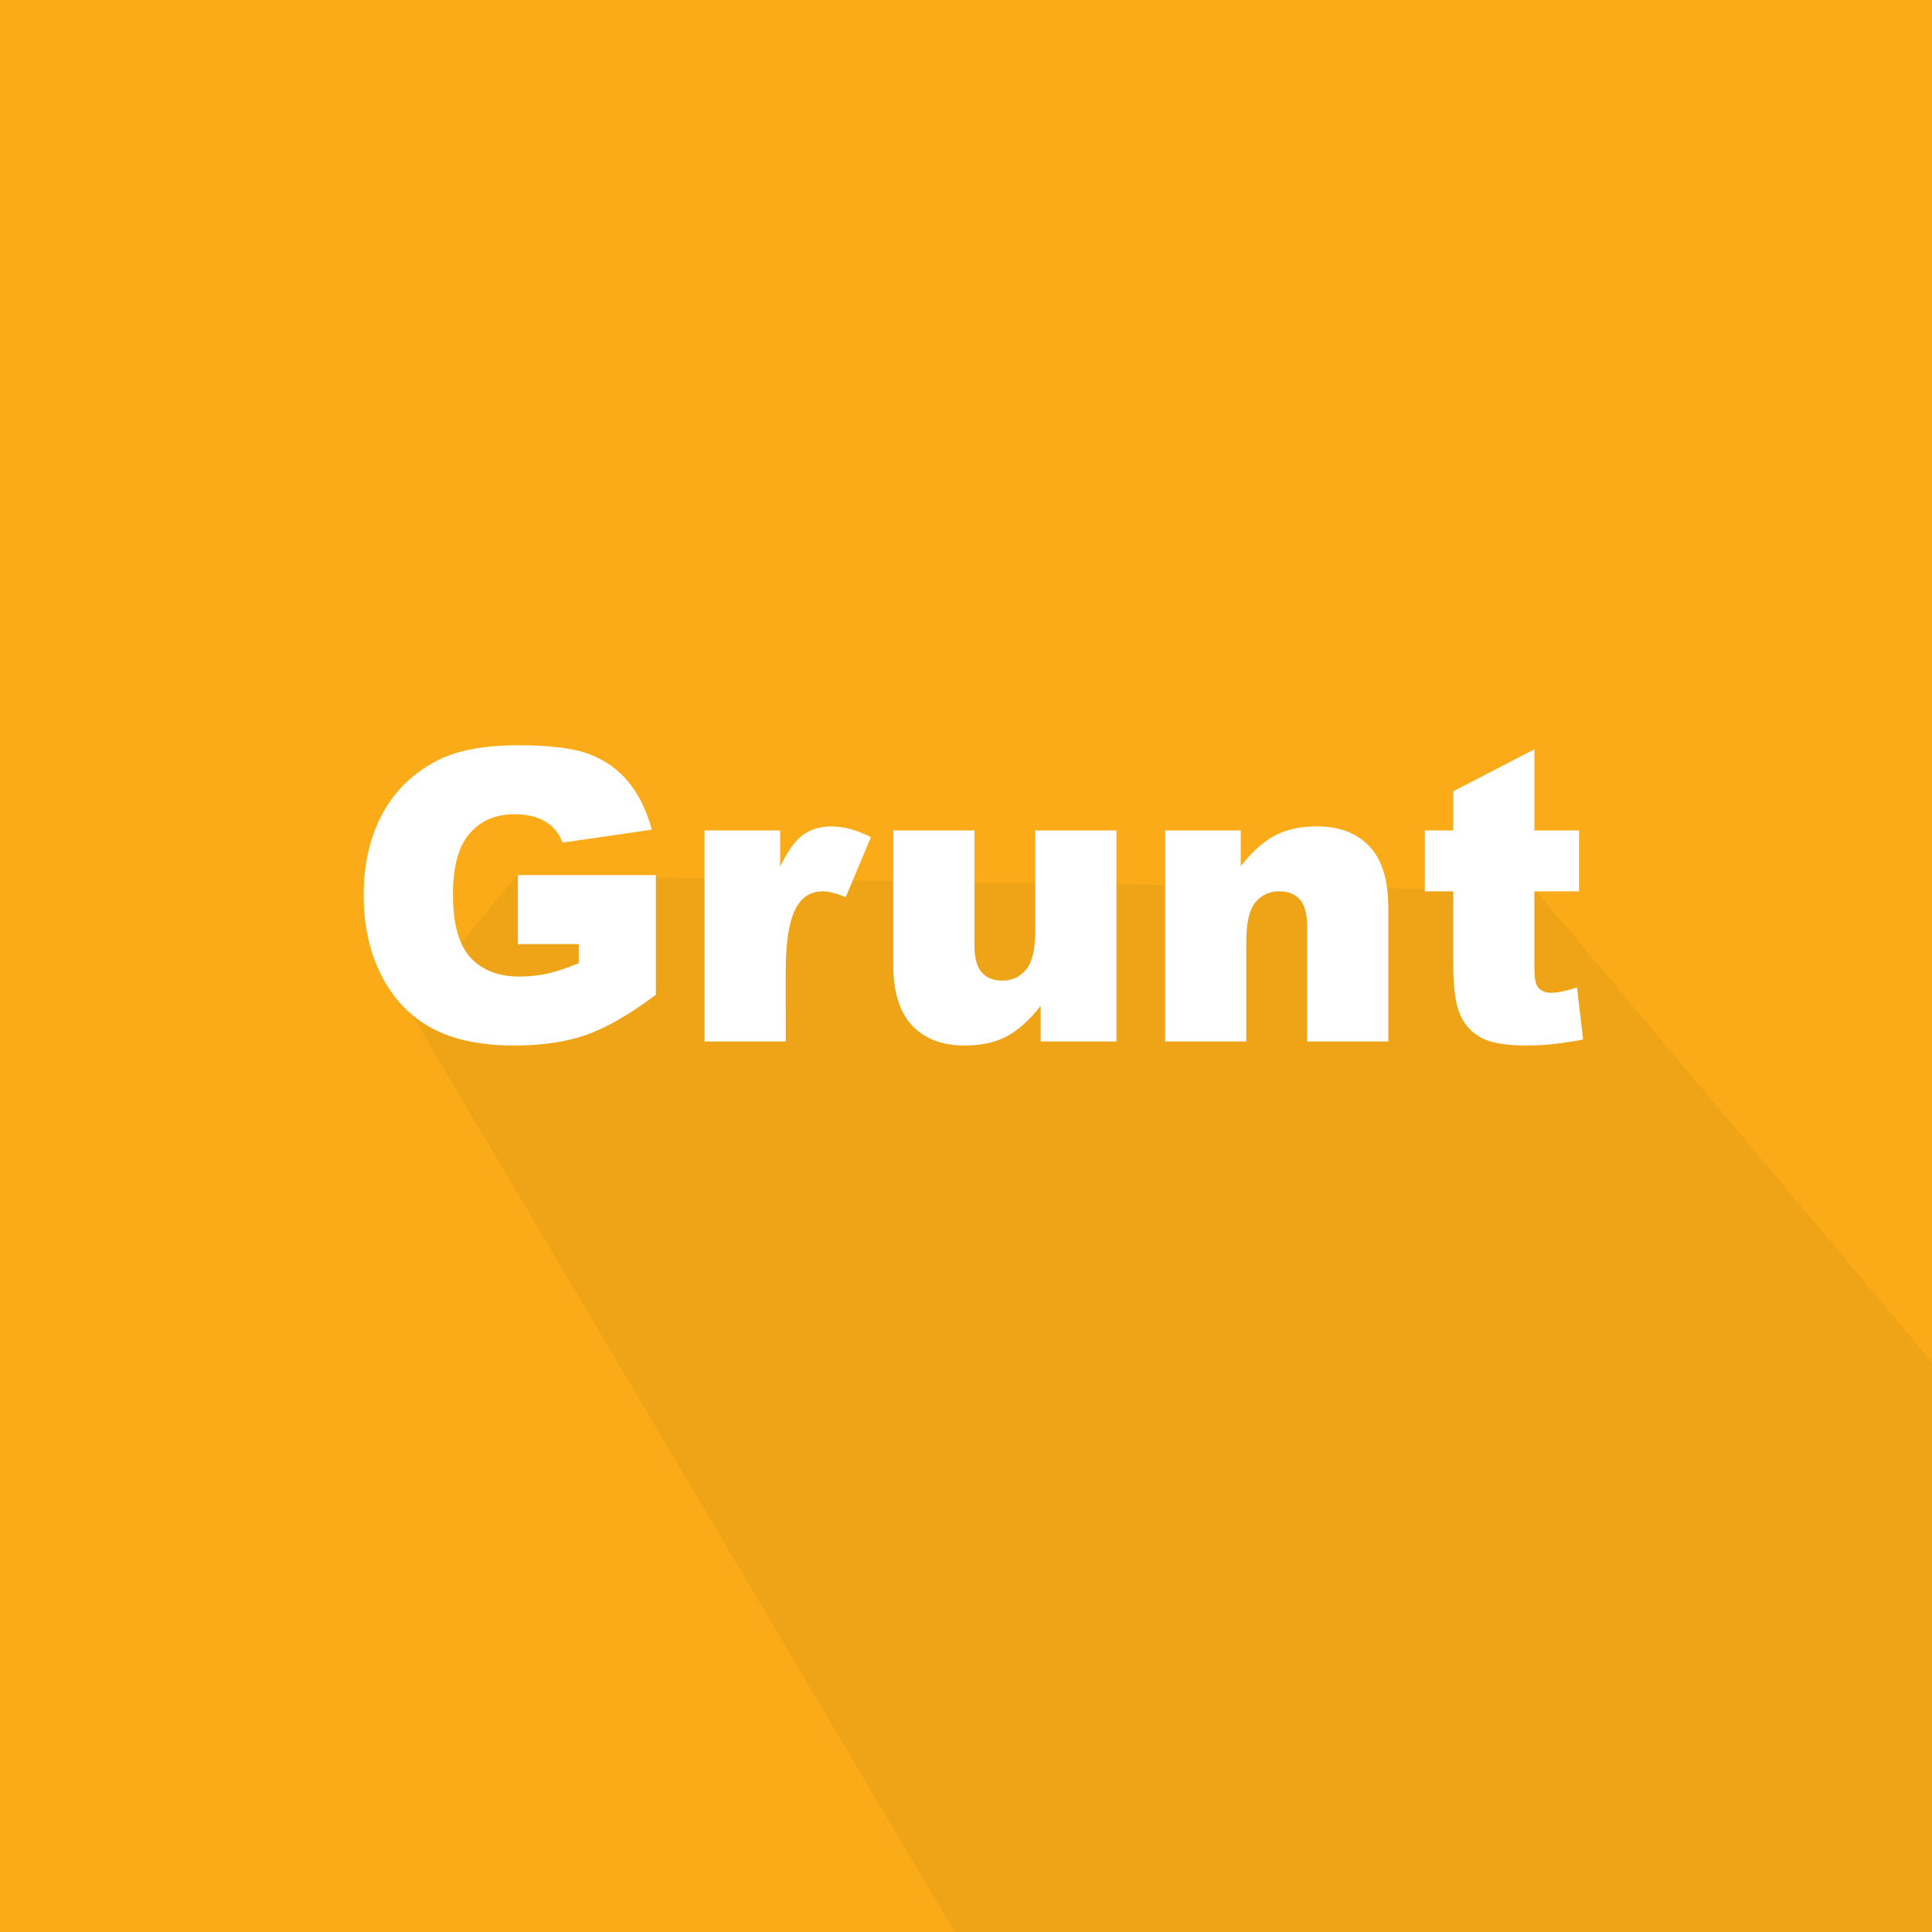 <svg height="512" width="512" xmlns="http://www.w3.org/2000/svg"><path fill="#FBAB18" d="M0 512h512V0H0v512"/><path fill="#010101" opacity=".05" d="M407 236l-270-4-29 35 145 245h259V361L407 236"/><path d="M295.802 226.195c-.075.348-.166.789-.227 1.081l-2.63 12.306 2.767-12.965.09-.422m-78.782 8.236l-1.452 5.142 1.452-5.14v-.002" fill="#5DA3C2"/><path d="M137.243 250.19v-18.283h36.564v31.726c-6.945 5.198-13.089 8.738-18.434 10.62-5.344 1.881-11.678 2.822-19.004 2.822-9.029 0-16.387-1.557-22.07-4.672-5.687-3.114-10.095-7.751-13.225-13.912-3.131-6.162-4.696-13.229-4.696-21.206 0-8.401 1.71-15.708 5.133-21.919s8.433-10.925 15.031-14.141c5.154-2.487 12.082-3.729 20.786-3.729 8.401 0 14.683.789 18.844 2.37 4.163 1.578 7.619 4.031 10.368 7.357 2.75 3.328 4.815 7.546 6.192 12.654l-23.658 3.427c-.896-2.43-2.417-4.293-4.563-5.586-2.146-1.294-4.88-1.941-8.208-1.941-4.95 0-8.9 1.7-11.847 5.101-2.945 3.399-4.419 8.779-4.419 16.138 0 7.82 1.548 13.405 4.647 16.754 3.096 3.349 7.418 5.023 12.962 5.023 2.622 0 5.128-.269 7.521-.806 2.391-.538 5.128-1.451 8.208-2.74v-5.057h-16.132m49.468-30.112h20.029v9.612c1.938-4.066 3.937-6.863 5.999-8.394 2.062-1.528 4.609-2.293 7.646-2.293 3.17 0 6.644.946 10.418 2.839l-6.67 15.914c-2.544-1.031-4.555-1.546-6.033-1.546-2.813 0-4.996 1.136-6.554 3.41-2.217 3.204-3.327 9.198-3.327 17.979V276h-21.508v-55.922M295.864 276h-20.08v-9.444c-2.979 3.799-5.984 6.5-9.014 8.108-3.031 1.608-6.759 2.411-11.185 2.411-5.88 0-10.495-1.758-13.844-5.277-3.35-3.517-5.025-8.932-5.025-16.247v-35.473h21.508v30.263c0 3.451.646 5.901 1.941 7.352 1.294 1.452 3.115 2.178 5.469 2.178 2.555 0 4.646-.968 6.275-2.9 1.631-1.931 2.445-5.402 2.445-10.408V220.08h21.508V276m12.908-55.922h20.03v9.461c2.979-3.774 5.992-6.476 9.039-8.099 3.048-1.624 6.767-2.437 11.157-2.437 5.915 0 10.547 1.759 13.896 5.276 3.351 3.517 5.025 8.95 5.025 16.298V276h-21.508v-30.296c0-3.462-.648-5.91-1.94-7.342-1.296-1.436-3.117-2.151-5.47-2.151-2.588 0-4.689.968-6.301 2.906-1.615 1.938-2.421 5.411-2.421 10.418V276H308.77v-55.922m97.863-21.508v21.508h11.828v16.133h-11.828v20.23c0 2.431.234 4.039.704 4.823.718 1.22 1.979 1.83 3.78 1.83 1.625 0 3.894-.465 6.805-1.395l1.614 13.779c-5.354 1.063-10.356 1.596-15.005 1.596-5.388 0-9.36-.673-11.914-2.017-2.555-1.344-4.441-3.391-5.663-6.141-1.221-2.75-1.832-7.195-1.832-13.333v-19.374h-7.525v-16.133h7.525v-10.383l21.511-11.123" fill="#FFF"/></svg>